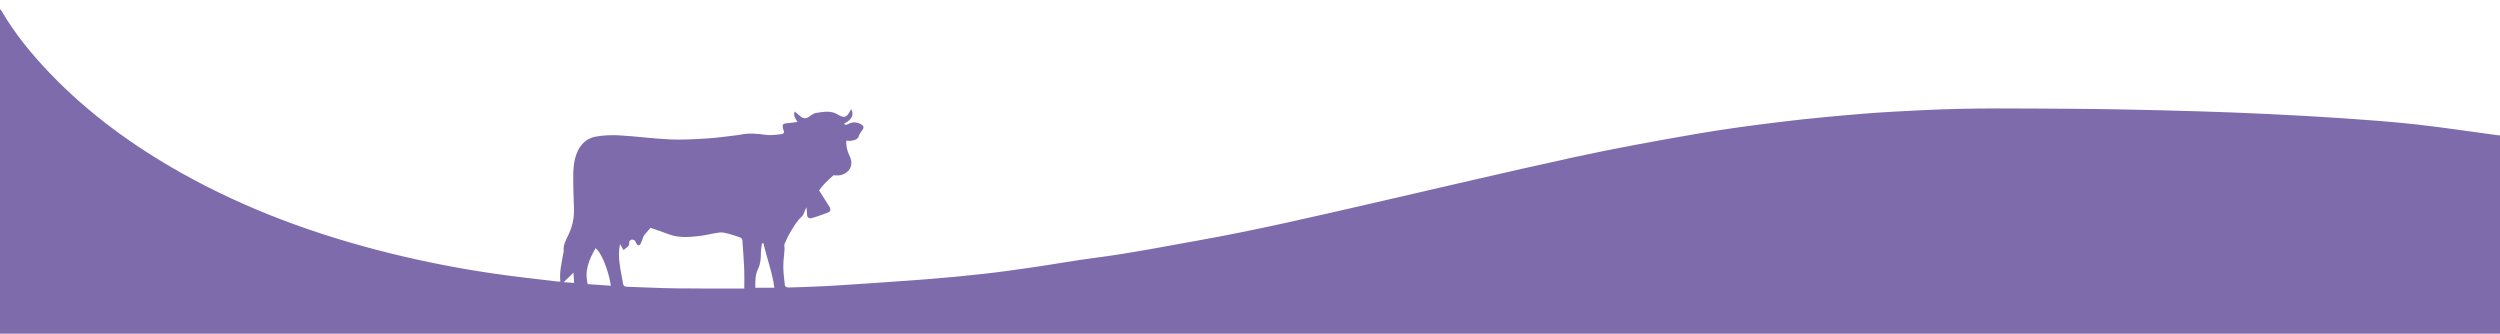 <?xml version="1.0" encoding="utf-8"?>
<!-- Generator: Adobe Illustrator 28.3.0, SVG Export Plug-In . SVG Version: 6.00 Build 0)  -->
<svg version="1.0" id="Layer_1" xmlns="http://www.w3.org/2000/svg" xmlns:xlink="http://www.w3.org/1999/xlink" x="0px" y="0px"
	 viewBox="0 0 2000 266.93" style="enable-background:new 0 0 2000 266.93;" xml:space="preserve">
<style type="text/css">
	.st0{fill:#7D6BAB;}
</style>
<path class="st0" d="M0,266.93C0,180.56,0,94.2,0,7.4c0.52,0.5,0.86,0.7,1.03,1c10.81,18.58,24.34,35.07,39.2,50.53
	c30.61,31.83,65.91,57.53,104.31,79.13c52.61,29.59,108.78,50.01,167.25,64.49c27.59,6.83,55.46,12.27,83.58,16.37
	c16.8,2.45,33.69,4.24,50.54,6.3c0.78,0.1,1.58,0.01,2.4,0.01c-0.95-7.78,1.08-15.05,2.28-22.4c0.11-0.68,0.47-1.38,0.39-2.03
	c-0.56-4.75,1.64-8.6,3.64-12.66c3.24-6.6,4.8-13.67,4.56-21.09c-0.29-8.76-0.64-17.52-0.58-26.28c0.03-4.69,0.29-9.53,1.47-14.03
	c2.24-8.6,7.14-15.61,16.4-17.4c6.28-1.21,12.91-1.4,19.33-1.03c13.48,0.77,26.89,2.64,40.37,3.23c10.01,0.44,20.09-0.21,30.11-0.81
	c7.36-0.44,14.68-1.57,22.01-2.4c1.37-0.16,2.75-0.31,4.1-0.6c6.9-1.51,13.71-0.76,20.63,0.19c3.9,0.54,8.01-0.19,12.01-0.57
	c1.74-0.16,2.68-1.24,1.82-3.19c-0.36-0.83-0.54-1.76-0.67-2.67c-0.24-1.65,0.41-2.58,2.21-2.75c3.16-0.3,6.3-0.75,9.62-1.16
	c-1.74-2.61-3.49-5.3-2.24-8.42c1.6,1.37,3.11,2.71,4.66,3.99c1.99,1.64,4.06,1.97,6.37,0.52c1.98-1.25,3.97-3.04,6.14-3.34
	c5.75-0.8,11.72-2.17,17.2,1.22c5.12,3.16,7.15,2.64,9.91-2.76c0.24-0.48,0.65-0.87,1.04-1.38c2.28,4.62,0.31,8.42-5.86,11.55
	c1.57,1.82,3,0.27,4.32-0.24c3.52-1.35,6.71-1,9.87,1.08c1.53,1.01,1.73,2.26,0.94,3.49c-1.31,2.03-2.89,3.7-3.57,6.27
	c-0.62,2.33-6.23,3.73-9.71,2.89c-0.35,4.54,0.78,8.73,2.68,12.54c2.25,4.54,1.7,9.55-2.19,12.66c-2.71,2.17-5.83,3-9.28,2.68
	c-0.55-0.05-1.33-0.25-1.64,0.03c-2.35,2.09-4.69,4.2-6.86,6.47c-1.73,1.81-3.23,3.85-4.53,5.43c2.84,4.51,5.67,8.9,8.39,13.35
	c1.16,1.9,0.77,3.67-1.4,4.48c-4.3,1.61-8.62,3.21-13.03,4.44c-1.66,0.46-3.45-0.27-3.54-2.68c-0.07-1.9-0.32-3.8-0.52-6.08
	c-0.43,0.95-0.76,1.7-1.11,2.44c-0.79,1.66-1.2,3.77-2.47,4.89c-3.73,3.26-6.14,7.44-8.65,11.52c-2.03,3.3-3.73,6.83-5.24,10.4
	c-0.52,1.24,0.06,2.91-0.04,4.37c-0.31,4.69-1.03,9.38-0.99,14.06c0.04,5.04,0.68,10.09,1.29,15.11c0.07,0.6,1.68,1.45,2.56,1.43
	c7.05-0.13,14.11-0.39,21.15-0.7c6.93-0.31,13.86-0.64,20.78-1.1c23.07-1.55,46.14-3.02,69.19-4.81
	c15.32-1.19,30.62-2.67,45.89-4.38c13.3-1.49,26.57-3.37,39.81-5.3c16.45-2.41,32.82-5.4,49.31-7.52
	c27.72-3.56,55.1-9.02,82.58-13.92c45.47-8.1,90.42-18.62,135.42-28.92c54.57-12.49,109.04-25.44,163.74-37.38
	c32.58-7.11,65.43-13.09,98.3-18.78c23.31-4.04,46.81-7.12,70.31-9.96c21.44-2.6,42.97-4.53,64.5-6.31
	c15.78-1.31,31.61-2,47.43-2.81c39.55-2.01,79.12-1.25,118.69-1.07c14.92,0.07,29.85,0.32,44.77,0.62
	c18.97,0.39,37.93,0.83,56.9,1.42c17.8,0.55,35.6,1.19,53.39,2.05c20.56,0.99,41.11,2.07,61.64,3.49
	c19.48,1.34,38.98,2.73,58.39,4.9c22.03,2.46,43.95,5.8,65.93,8.74c0.45,0.06,0.92,0.02,1.38,0.03c0,52.89,0,105.77,0,158.66
	C1333.33,266.93,666.67,266.93,0,266.93z M520.42,182.25c-1.86,2.14-3.44,3.94-4.98,5.78c-0.34,0.41-0.57,0.95-0.74,1.46
	c-0.12,0.36-2.15,5.6-2.34,5.83c-1.32,1.6-2.37,0.97-3.24-0.44c-0.48-0.78-0.65-1.86-1.29-2.4c-0.67-0.56-1.84-0.98-2.62-0.79
	c-0.76,0.19-1.94,1.35-1.84,1.88c0.69,3.65-2.38,4.37-4.58,6.49c-1.02-1.8-1.85-3.29-2.75-4.87c-2.4,10.94,0.73,21.24,2.41,31.67
	c0.34,2.11,1.54,2.49,3.38,2.55c12.83,0.41,25.65,1.09,38.48,1.27c17.12,0.24,34.24,0.12,51.37,0.15c1.13,0,2.26,0,3.75,0
	c0-5.28,0.14-10.2-0.04-15.11c-0.2-5.75-0.67-11.5-1.03-17.24c-0.11-1.83-0.38-3.66-0.37-5.49c0.01-2.19-1.29-2.95-3.11-3.48
	c-2.75-0.8-5.43-1.9-8.2-2.58c-2.3-0.56-4.77-1.22-7.04-0.93c-5.58,0.71-11.07,2.25-16.66,2.88c-8.14,0.92-16.32,1.47-24.27-1.58
	C529.99,185.48,525.17,183.92,520.42,182.25z M488.69,228.6c-1.81-12.41-7.86-27.18-12.26-30.01c-5.07,8.8-9.03,17.82-6.24,28.7
	C476.07,227.7,482.22,228.14,488.69,228.6z M610.79,194.61c-0.41,0.03-0.82,0.05-1.23,0.08c-0.29,2.43-0.81,4.86-0.82,7.29
	c-0.03,4.63-0.29,9.08-2.41,13.43c-2.3,4.71-2.09,9.92-2.09,14.79c5.25,0,10.05,0,15.23,0C617.82,217.66,613.4,206.37,610.79,194.61
	z M459.24,226.32c-0.17-3.11-0.31-5.81-0.44-8.16c-2.58,2.48-5.09,4.91-7.87,7.58C453.83,225.94,456.31,226.11,459.24,226.32z"/>
</svg>
